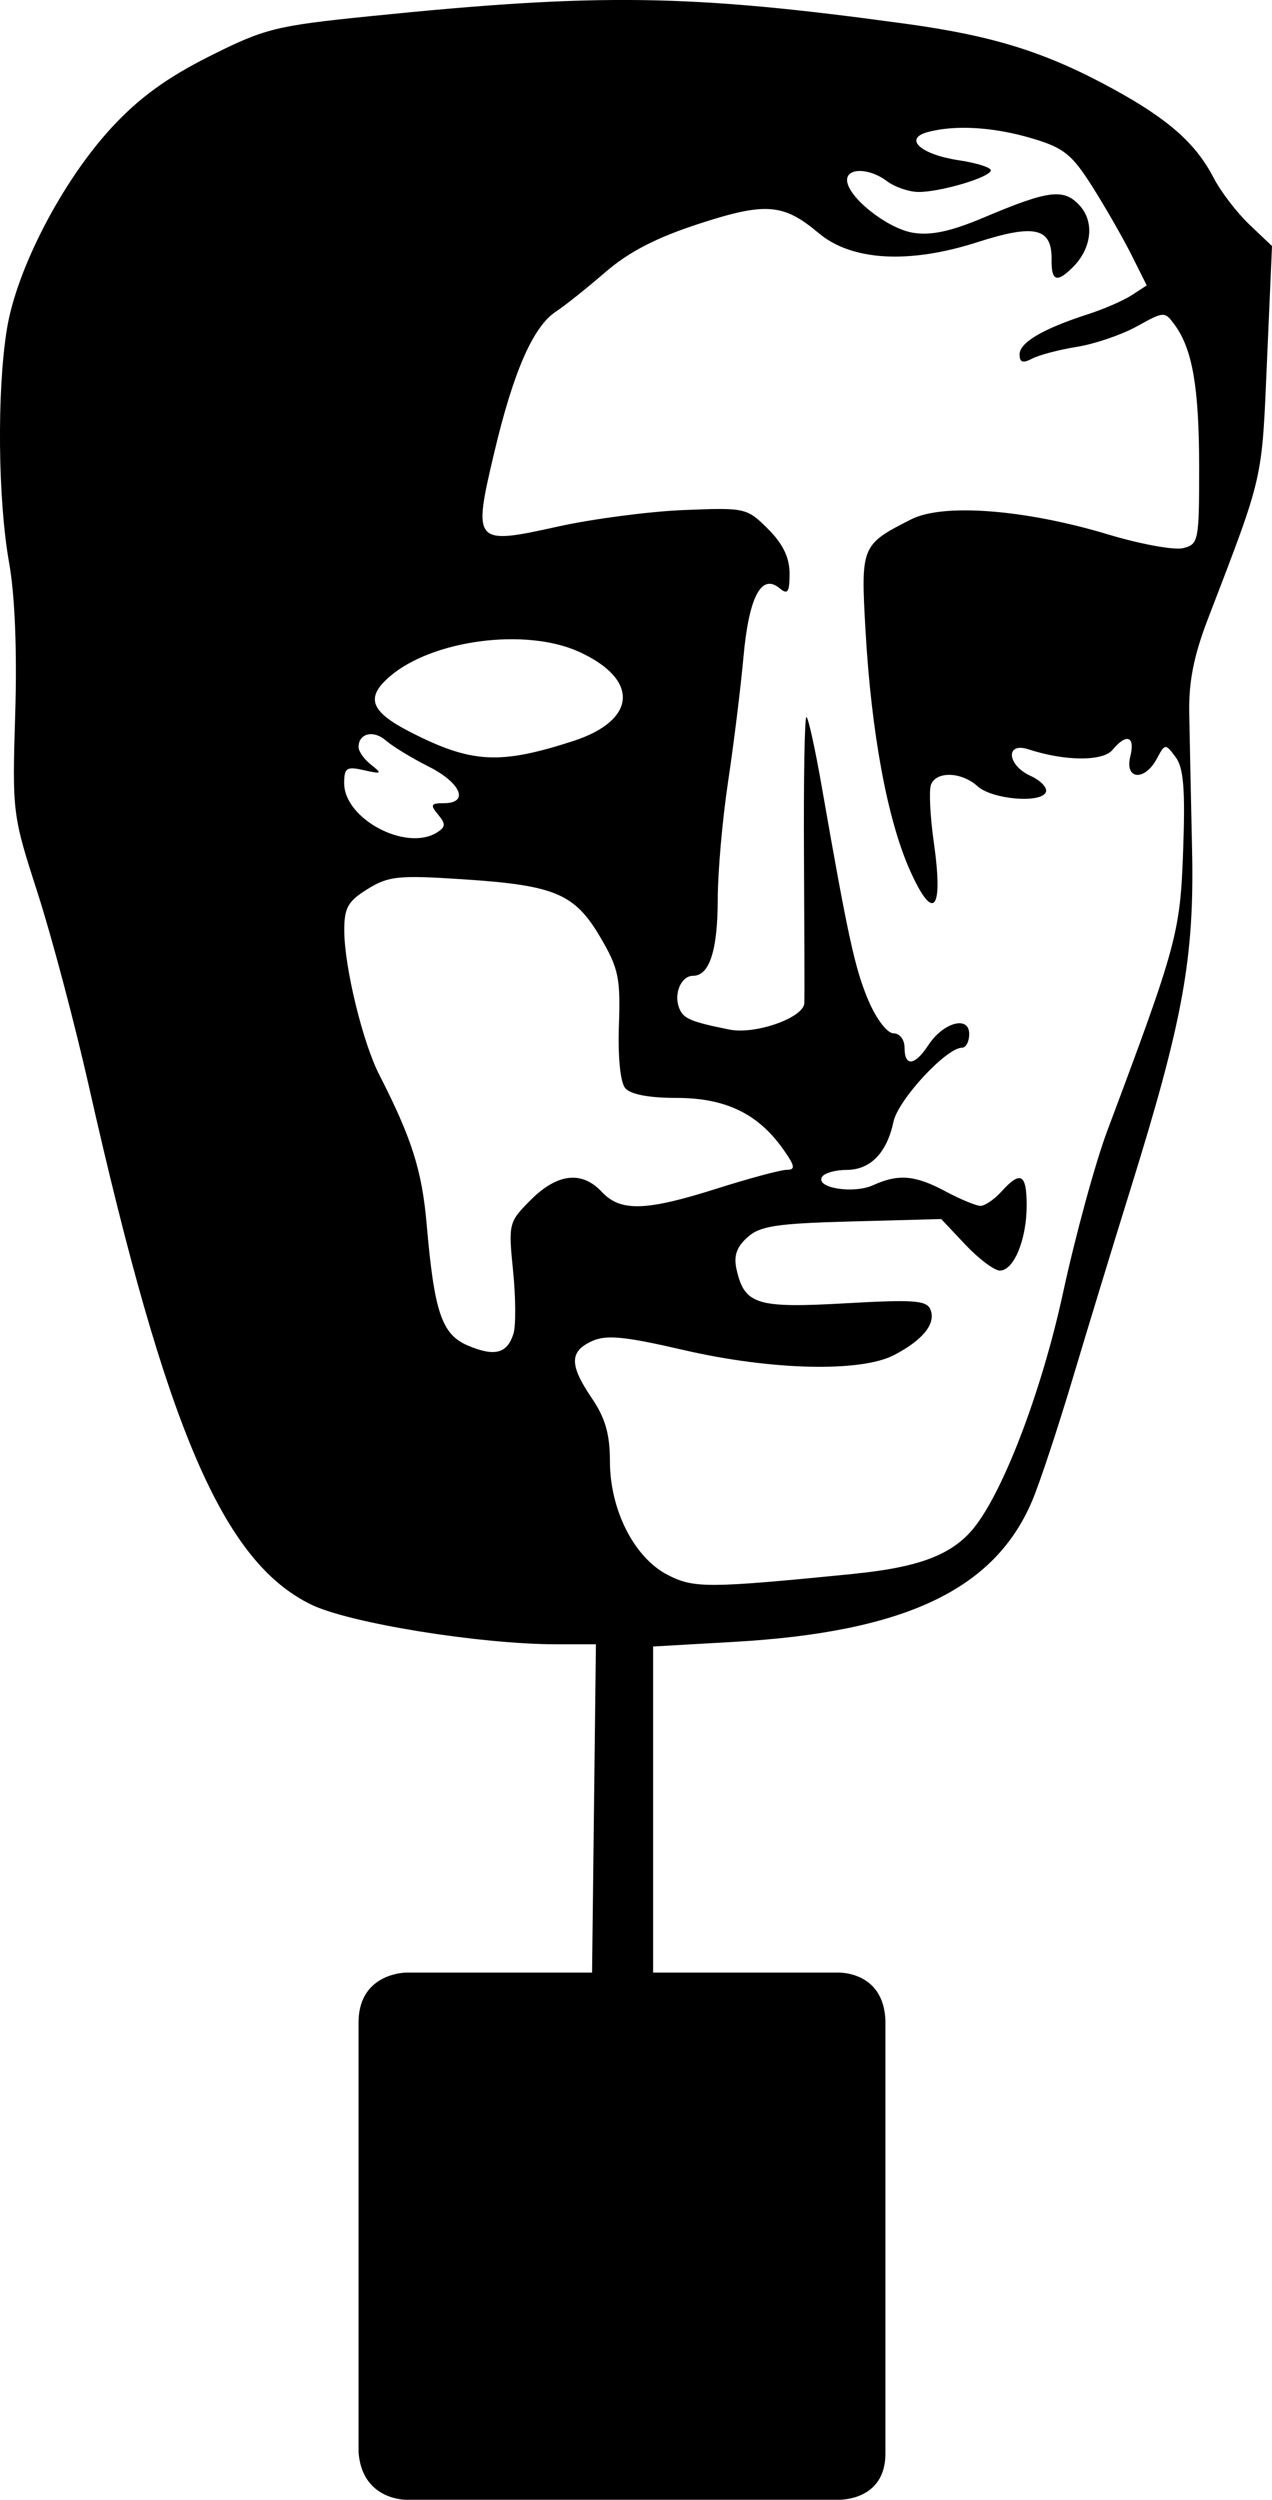<?xml version="1.0" encoding="UTF-8" standalone="no"?>
<svg
   xmlns:dc="http://purl.org/dc/elements/1.1/"
   xmlns:cc="http://creativecommons.org/ns#"
   xmlns:rdf="http://www.w3.org/1999/02/22-rdf-syntax-ns#"
   xmlns:svg="http://www.w3.org/2000/svg"
   xmlns="http://www.w3.org/2000/svg"
   viewBox="0 0 53.109 104.319"
   height="104.319"
   width="53.109"
   version="1.1"
   id="svg2">
  <defs
     id="defs6" />
  <path
     id="path4138"
     d="m 14.97,102.318 0,-18 c 0.06,-2.008 2,-2 2,-2 l 7.75,0 0.161,-13.7 -1.64,0 c -3.194,3e-6 -8.647,-0.881 -10.243,-1.655 C 9.316,65.179 6.944,59.659 3.72,45.368 c -0.596,-2.64 -1.562,-6.285 -2.148,-8.1 -1.052,-3.26 -1.063,-3.351 -0.937,-7.472 0.081,-2.629 -0.013,-4.959 -0.253,-6.3 -0.47,-2.621 -0.514,-7.179 -0.094,-9.764 0.409,-2.518 2.32,-6.19 4.382,-8.418 1.138,-1.229 2.294,-2.07 4.069,-2.962 2.313,-1.162 2.763,-1.274 6.68,-1.673 9.593,-0.977 13.363,-0.925 22.396,0.313 3.67,0.503 5.847,1.185 8.635,2.706 2.323,1.267 3.473,2.281 4.22,3.72 0.3,0.578 0.971,1.455 1.492,1.95 l 0.947,0.9 -0.209,4.8 c -0.22,5.073 -0.127,4.665 -2.478,10.791 -0.578,1.506 -0.793,2.597 -0.769,3.9 0.019,0.995 0.072,3.564 0.119,5.709 0.098,4.495 -0.375,7.103 -2.554,14.1 -0.719,2.31 -1.812,5.888 -2.428,7.95 -0.616,2.062 -1.376,4.357 -1.689,5.1 -1.568,3.718 -5.312,5.491 -12.457,5.899 l -3.375,0.193 0,13.608 7.7,0 c 0,0 1.919,-0.094 2,2 l 0,18 c 0.042,2.096 -2,2 -2,2 l -18,0 c 0,0 -1.858,0.034 -2,-2 z M 35.67,65.673 c 2.588,-0.256 3.947,-0.746 4.854,-1.749 1.263,-1.397 2.942,-5.738 3.863,-9.986 0.516,-2.382 1.346,-5.419 1.845,-6.75 2.916,-7.777 3.047,-8.261 3.168,-11.719 0.09,-2.552 0.018,-3.431 -0.318,-3.879 -0.425,-0.568 -0.441,-0.566 -0.784,0.075 -0.507,0.947 -1.349,0.874 -1.106,-0.096 0.213,-0.849 -0.155,-0.985 -0.744,-0.274 -0.402,0.484 -1.989,0.473 -3.504,-0.024 -0.976,-0.32 -0.903,0.658 0.083,1.107 0.417,0.19 0.707,0.491 0.644,0.669 -0.173,0.491 -2.243,0.32 -2.857,-0.237 -0.666,-0.603 -1.723,-0.638 -1.943,-0.065 -0.09,0.234 -0.036,1.324 0.12,2.423 0.405,2.859 -0.018,3.346 -1,1.149 -0.941,-2.107 -1.613,-5.736 -1.855,-10.02 -0.198,-3.516 -0.178,-3.567 1.91,-4.625 1.334,-0.677 4.745,-0.415 8.221,0.631 1.349,0.406 2.756,0.663 3.127,0.572 0.648,-0.159 0.675,-0.295 0.673,-3.385 -0.002,-3.313 -0.277,-4.915 -1.018,-5.929 -0.42,-0.574 -0.441,-0.573 -1.578,0.057 -0.634,0.351 -1.76,0.736 -2.502,0.855 -0.743,0.119 -1.586,0.341 -1.875,0.493 -0.39,0.205 -0.525,0.159 -0.525,-0.177 0,-0.495 0.988,-1.075 2.85,-1.674 0.66,-0.212 1.484,-0.57 1.83,-0.795 l 0.63,-0.41 -0.636,-1.27 c -0.35,-0.698 -1.082,-1.976 -1.628,-2.84 -0.861,-1.362 -1.195,-1.63 -2.524,-2.025 -1.603,-0.476 -3.202,-0.573 -4.354,-0.264 -1.031,0.276 -0.297,0.938 1.306,1.179 0.729,0.109 1.325,0.297 1.325,0.417 0,0.286 -2.117,0.916 -3.035,0.904 -0.393,-0.005 -0.977,-0.208 -1.298,-0.45 -0.723,-0.547 -1.668,-0.573 -1.668,-0.047 0,0.69 1.669,2.023 2.755,2.199 0.755,0.123 1.586,-0.057 2.972,-0.643 2.7,-1.141 3.329,-1.218 3.991,-0.486 0.62,0.685 0.496,1.78 -0.289,2.565 -0.669,0.669 -0.904,0.586 -0.89,-0.316 0.02,-1.328 -0.7,-1.497 -3.097,-0.726 -2.852,0.917 -5.25,0.78 -6.627,-0.378 -1.474,-1.241 -2.215,-1.297 -5.021,-0.383 -1.761,0.574 -2.916,1.172 -3.891,2.016 -0.763,0.66 -1.689,1.399 -2.059,1.641 -0.952,0.624 -1.778,2.511 -2.577,5.891 -0.898,3.799 -0.847,3.858 2.664,3.079 1.44,-0.319 3.801,-0.629 5.245,-0.688 2.579,-0.105 2.643,-0.091 3.525,0.791 0.623,0.623 0.898,1.192 0.898,1.858 0,0.787 -0.075,0.897 -0.418,0.613 -0.76,-0.631 -1.28,0.361 -1.507,2.877 -0.117,1.291 -0.406,3.629 -0.642,5.197 -0.236,1.567 -0.43,3.77 -0.431,4.895 -0.002,2.141 -0.344,3.205 -1.03,3.205 -0.494,0 -0.815,0.737 -0.584,1.339 0.173,0.45 0.469,0.577 2.107,0.906 1.079,0.217 3.096,-0.497 3.123,-1.104 0.01,-0.215 0.002,-2.989 -0.016,-6.165 -0.018,-3.176 0.027,-5.775 0.101,-5.775 0.074,0 0.364,1.316 0.645,2.925 1.088,6.235 1.388,7.607 1.95,8.918 0.329,0.767 0.782,1.357 1.042,1.357 0.261,0 0.461,0.26 0.461,0.6 0,0.805 0.428,0.758 0.996,-0.11 0.623,-0.95 1.704,-1.243 1.704,-0.462 0,0.315 -0.135,0.572 -0.299,0.572 -0.656,0 -2.669,2.173 -2.864,3.092 -0.277,1.305 -0.966,2.008 -1.966,2.008 -0.46,0 -0.917,0.131 -1.016,0.291 -0.285,0.461 1.311,0.72 2.131,0.347 1.058,-0.482 1.76,-0.422 3.035,0.262 0.616,0.33 1.269,0.6 1.452,0.6 0.183,0 0.577,-0.27 0.876,-0.6 0.798,-0.882 1.05,-0.741 1.05,0.586 0,1.418 -0.534,2.714 -1.118,2.714 -0.232,0 -0.878,-0.484 -1.436,-1.075 l -1.014,-1.075 -3.736,0.1 c -3.154,0.084 -3.833,0.188 -4.361,0.667 -0.455,0.413 -0.576,0.78 -0.445,1.35 0.336,1.454 0.84,1.609 4.539,1.399 2.897,-0.164 3.405,-0.125 3.559,0.275 0.223,0.582 -0.318,1.254 -1.516,1.881 -1.394,0.731 -5.123,0.643 -8.798,-0.207 -2.471,-0.571 -3.223,-0.644 -3.825,-0.37 -0.945,0.431 -0.945,0.998 0.001,2.39 0.556,0.818 0.75,1.497 0.75,2.621 0,2.025 1.009,4.018 2.4,4.738 1.103,0.571 1.669,0.568 7.8,-0.039 z m -14.233,-10.007 c 0.104,-0.328 0.098,-1.509 -0.014,-2.624 -0.2,-1.99 -0.186,-2.044 0.745,-2.976 1.1,-1.1 2.131,-1.215 2.956,-0.33 0.779,0.836 1.837,0.807 4.787,-0.129 1.37,-0.435 2.695,-0.79 2.945,-0.79 0.368,0 0.335,-0.169 -0.171,-0.879 -1.048,-1.472 -2.407,-2.121 -4.439,-2.121 -1.158,0 -1.925,-0.147 -2.143,-0.41 -0.203,-0.245 -0.309,-1.3 -0.262,-2.625 0.07,-1.972 -0.016,-2.375 -0.775,-3.668 -1.072,-1.824 -1.893,-2.169 -5.746,-2.421 -2.689,-0.176 -3.101,-0.133 -3.975,0.409 -0.822,0.51 -0.974,0.782 -0.971,1.735 0.006,1.528 0.769,4.663 1.464,6.02 1.353,2.641 1.782,3.991 1.976,6.229 0.321,3.696 0.632,4.608 1.732,5.07 1.107,0.466 1.629,0.33 1.89,-0.492 z m -3.186,-20.93 c 0.357,-0.226 0.364,-0.354 0.038,-0.745 -0.336,-0.405 -0.301,-0.473 0.244,-0.473 1.07,0 0.716,-0.848 -0.638,-1.529 -0.701,-0.353 -1.503,-0.841 -1.781,-1.085 -0.518,-0.455 -1.144,-0.305 -1.144,0.274 0,0.178 0.236,0.51 0.525,0.737 0.472,0.371 0.442,0.394 -0.3,0.226 -0.725,-0.165 -0.825,-0.099 -0.825,0.543 0,1.494 2.595,2.867 3.881,2.053 z m 5.676,-3.81 c 2.67,-0.865 2.782,-2.575 0.244,-3.728 -2.22,-1.008 -6.117,-0.499 -7.896,1.032 -1.028,0.884 -0.813,1.466 0.856,2.319 2.555,1.305 3.73,1.37 6.796,0.377 z"
     style="fill:#000000" />
</svg>
